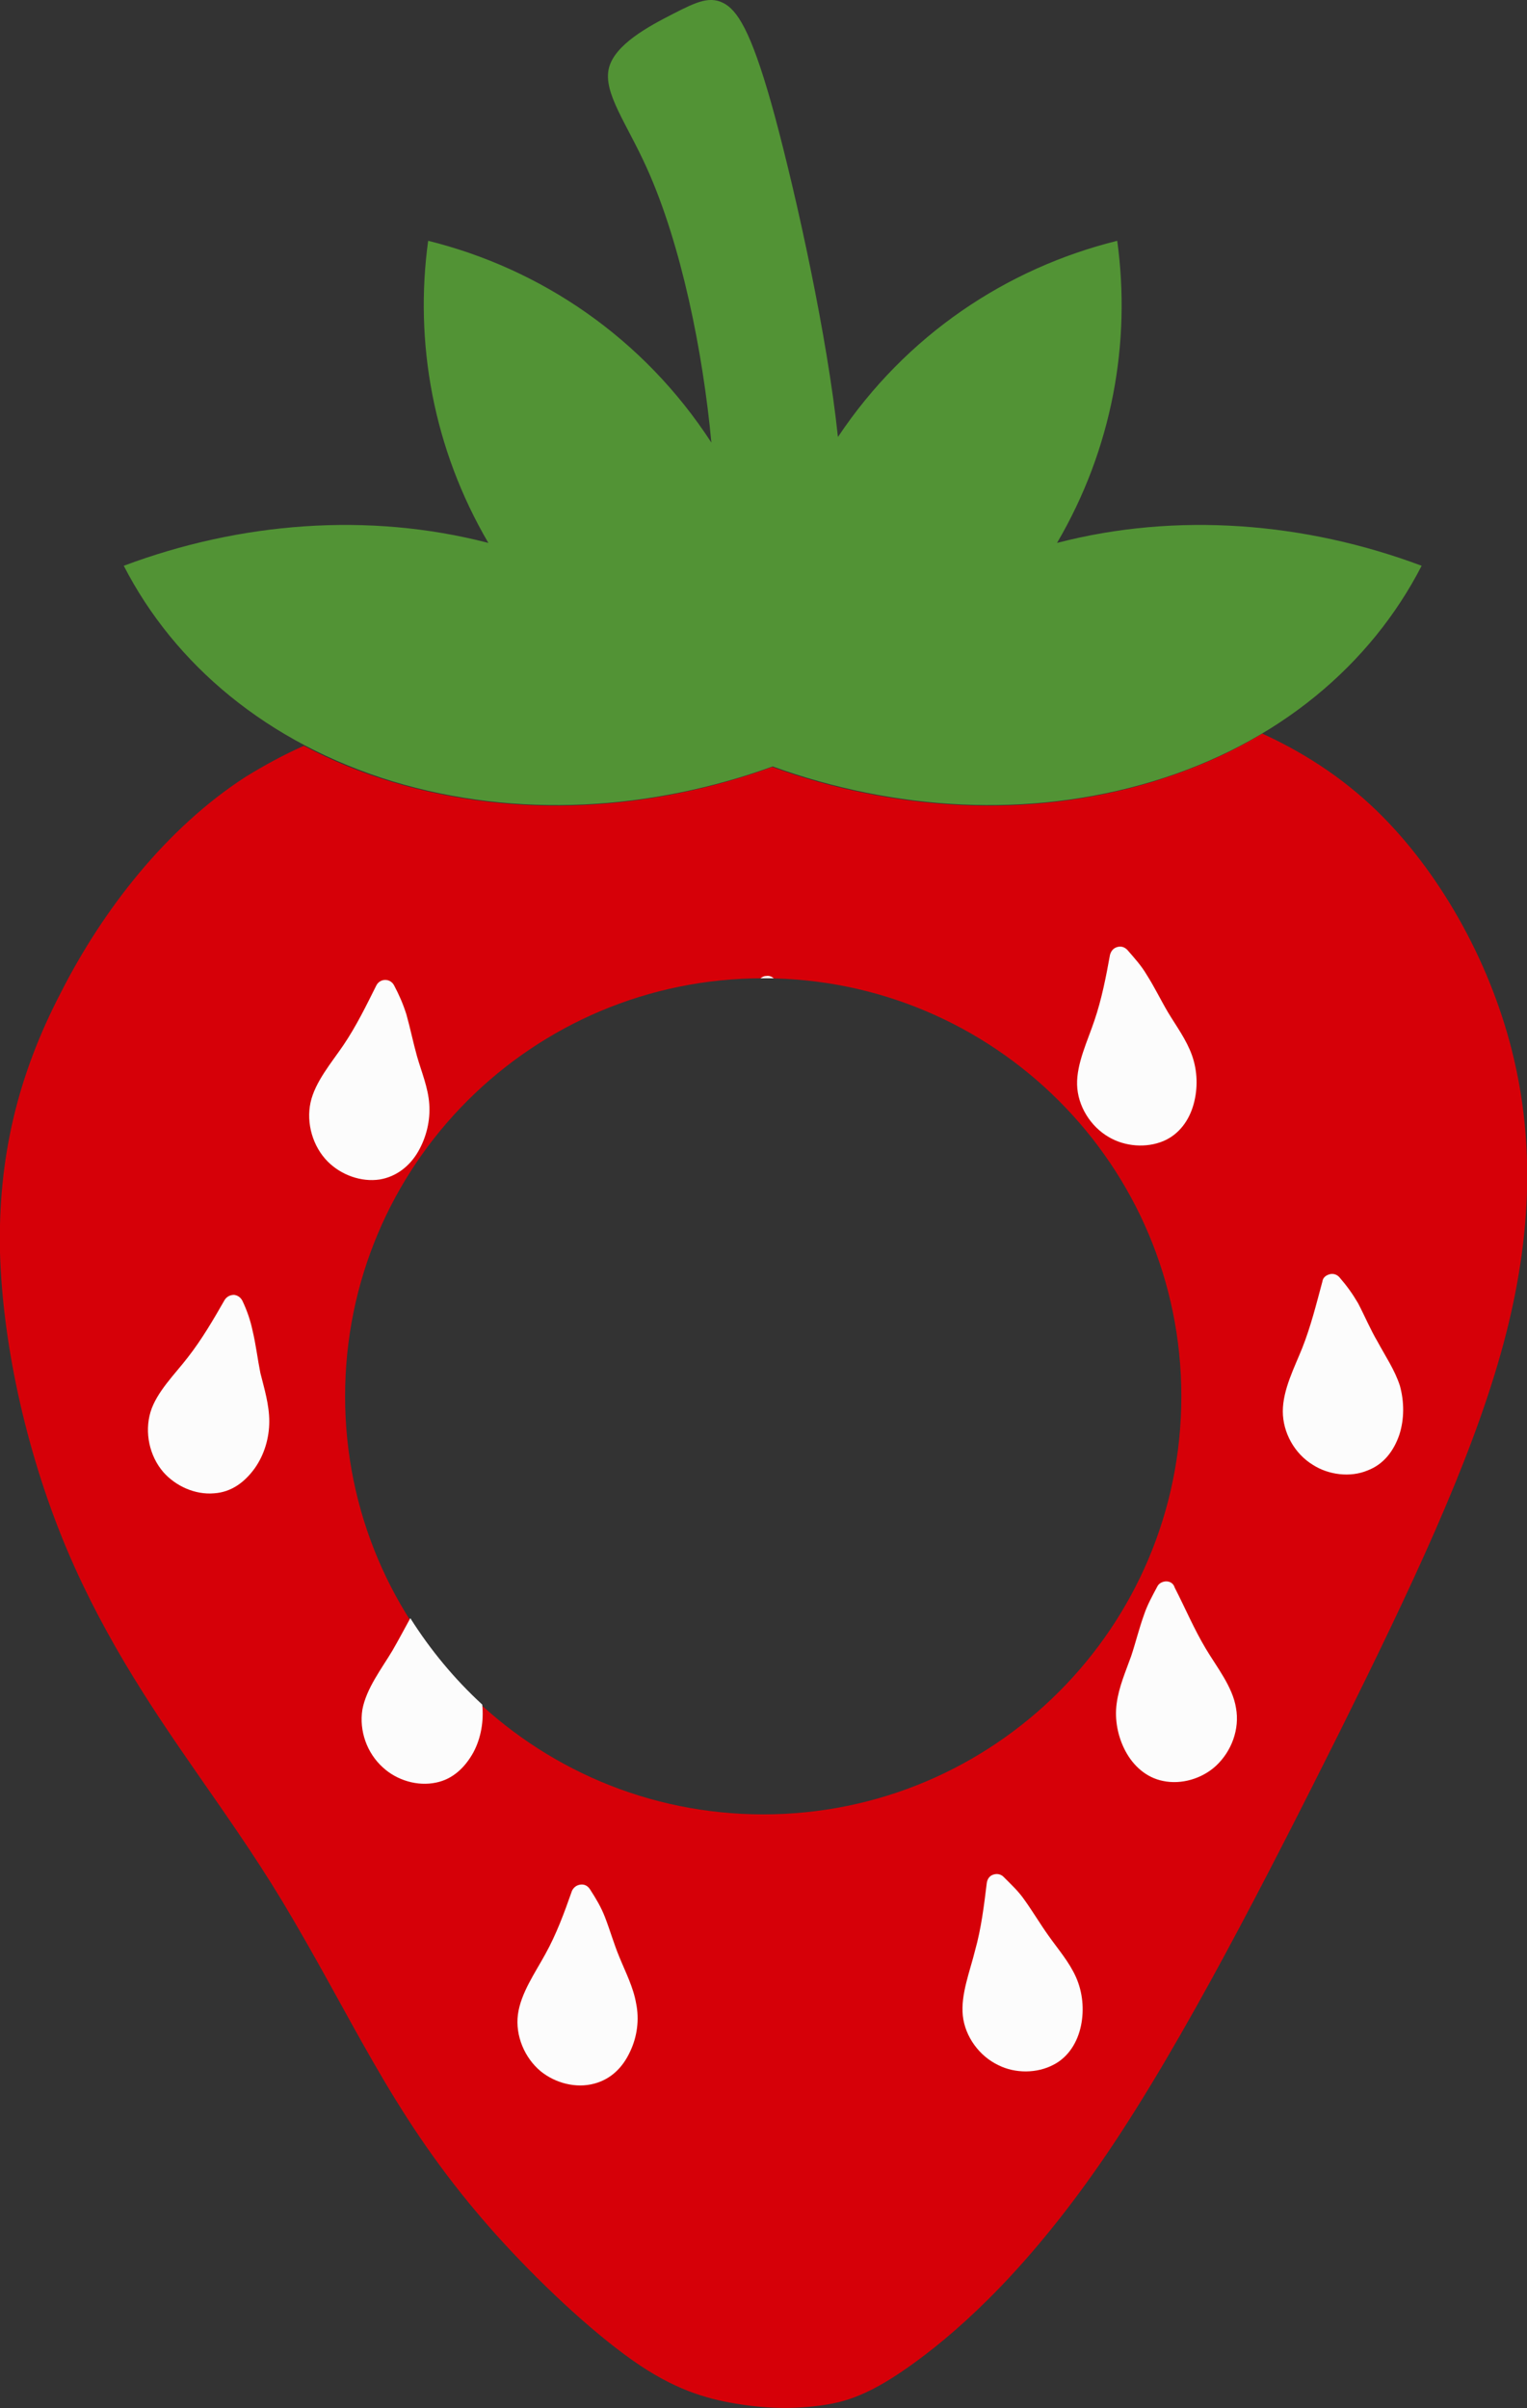<?xml version="1.0" encoding="utf-8"?>
<!-- Generator: Adobe Illustrator 21.1.0, SVG Export Plug-In . SVG Version: 6.00 Build 0)  -->
<svg version="1.1" id="Layer_1" xmlns="http://www.w3.org/2000/svg" xmlns:xlink="http://www.w3.org/1999/xlink" x="0px" y="0px"
	 viewBox="0 0 273.9 432" style="enable-background:new 0 0 273.9 432;" xml:space="preserve">
<rect x="0" y="0" width="273.9" height="432" fill="#333333" stroke="none"/>
<style type="text/css">
	.st0{fill-rule:evenodd;clip-rule:evenodd;fill:#D60008;}
	.st1{fill-rule:evenodd;clip-rule:evenodd;fill:#FCFCFC;}
	.st2{fill-rule:evenodd;clip-rule:evenodd;fill:#529335;}
</style>
<g>
	<path class="st0" d="M164.4,423.6c8.3-6.1,20.5-17.1,34.2-37.3c13.7-20.2,28.8-49.8,41.7-75.6c12.8-25.8,23.3-48,28.9-67.9
		c5.6-19.9,6.2-37.6,2-54.3c-4.2-16.7-13.3-32.4-24.2-43c-6.5-6.3-13.6-10.7-20.6-13.9c-5.9,3.6-12.6,6.5-19.8,8.7
		c-22.2,6.7-46.3,5.2-68.1-2.7c-21.8,7.9-45.9,9.4-68.1,2.7c-5.7-1.7-11-3.9-15.9-6.5c-3.6,1.6-7.1,3.5-10.5,5.6
		c-14.2,9.2-25.6,23.9-33.1,38.7C3.3,192.7-0.4,207.5,0,224.7c0.5,17.3,5.1,37,12.1,53.5c7,16.5,16.3,29.9,23.3,40
		c7.1,10.2,11.9,17.1,17.2,26.2c12.4,21.2,18.9,36.9,36.2,56.3c7.7,8.6,17.1,17.4,24.6,22.7c7.5,5.3,13.2,6.9,18.5,7.8
		c5.3,0.9,10.2,1,14.9,0.4C151.6,431,156.1,429.7,164.4,423.6L164.4,423.6z M136.9,175.5c41.4,0,75,33.6,75,75c0,41.4-33.6,75-75,75
		c-41.4,0-75-33.6-75-75C61.9,209,95.5,175.5,136.9,175.5L136.9,175.5z"/>
	<path class="st1" d="M61.6,187.5c-2.1,3.1-5.1,6.6-5.9,10.3c-0.8,3.7,0.4,7.9,3.1,10.6c2.4,2.4,6,3.7,9.3,3.2c3-0.5,5.4-2.4,6.9-5
		c1.5-2.6,2.2-5.6,2-8.5c-0.2-3-1.4-5.8-2.2-8.6c-0.7-2.5-1.2-5-1.9-7.5c-0.6-1.9-1.3-3.5-2.2-5.2c-0.3-0.6-0.9-1-1.6-1
		c-0.7,0-1.3,0.4-1.6,1C65.7,180.4,63.9,184.1,61.6,187.5L61.6,187.5z"/>
	<path class="st1" d="M138.8,175.5c-0.4-0.3-0.8-0.5-1.4-0.4c-0.4,0-0.7,0.2-1,0.4l0.5,0C137.6,175.5,138.2,175.5,138.8,175.5
		L138.8,175.5z"/>
	<path class="st1" d="M196.3,183.1c-1.2,3.6-3.2,7.7-3.1,11.5c0.1,3.8,2.4,7.5,5.7,9.4c2.9,1.7,6.7,2,9.8,0.7
		c2.8-1.2,4.6-3.7,5.4-6.6c0.8-2.9,0.7-6-0.3-8.8c-1-2.8-2.8-5.2-4.3-7.7c-1.3-2.2-2.4-4.5-3.8-6.7c-1-1.7-2.2-3-3.5-4.5
		c-0.5-0.5-1.1-0.7-1.8-0.5c-0.7,0.2-1.1,0.7-1.3,1.4C198.4,175.2,197.6,179.3,196.3,183.1L196.3,183.1z"/>
	<path class="st1" d="M33.7,243.5c-2.3,3-5.6,6.2-6.7,9.8c-1.1,3.7-0.2,7.9,2.3,10.8c2.2,2.5,5.7,4.1,9.1,3.8c3.1-0.2,5.5-2,7.3-4.5
		c1.7-2.4,2.6-5.4,2.6-8.4c0-3-0.9-5.9-1.6-8.7c-0.5-2.5-0.8-5.1-1.4-7.6c-0.4-1.9-1-3.6-1.8-5.3c-0.3-0.6-0.8-1-1.5-1.1
		c-0.7,0-1.3,0.3-1.7,0.9C38.3,236.7,36.2,240.3,33.7,243.5L33.7,243.5z"/>
	<path class="st1" d="M233.6,241.8c-1.4,3.5-3.5,7.5-3.5,11.4c0,3.8,2.1,7.6,5.4,9.6c2.8,1.8,6.7,2.3,9.8,1c2.9-1.1,4.7-3.5,5.7-6.4
		c0.9-2.8,0.9-5.9,0.1-8.8c-0.9-2.8-2.6-5.3-4-7.9c-1.3-2.2-2.3-4.6-3.5-6.9c-1-1.7-2-3.1-3.3-4.6c-0.4-0.5-1.1-0.8-1.8-0.6
		c-0.7,0.2-1.2,0.6-1.3,1.3C236.1,234,235.1,238,233.6,241.8L233.6,241.8z"/>
	<path class="st1" d="M97.8,350.6c-1.8,3.3-4.4,7-4.9,10.8c-0.5,3.8,1.2,7.8,4.1,10.2c2.6,2.1,6.3,3.1,9.6,2.2
		c3-0.8,5.1-2.9,6.4-5.7c1.3-2.7,1.7-5.8,1.1-8.7c-0.5-2.9-1.9-5.6-3-8.3c-1-2.4-1.7-4.9-2.6-7.2c-0.7-1.8-1.6-3.3-2.7-5
		c-0.4-0.6-1-0.9-1.7-0.8c-0.7,0.1-1.2,0.5-1.5,1.1C101.2,343.2,99.8,347,97.8,350.6L97.8,350.6z"/>
	<path class="st1" d="M174.9,349.9c-0.9,3.7-2.6,7.9-2.2,11.7c0.4,3.8,3,7.3,6.4,8.9c3,1.5,6.9,1.5,9.9-0.1c2.7-1.4,4.3-4.1,4.9-7
		c0.6-2.9,0.3-6-0.9-8.7c-1.2-2.7-3.2-5-4.9-7.4c-1.5-2.1-2.8-4.3-4.3-6.4c-1.1-1.6-2.4-2.8-3.8-4.2c-0.5-0.5-1.2-0.6-1.8-0.4
		c-0.7,0.2-1.1,0.8-1.2,1.5C176.5,341.9,176,346,174.9,349.9L174.9,349.9z"/>
	<path class="st1" d="M70.4,296.1c-1.9,3.2-4.7,6.8-5.4,10.6c-0.6,3.8,0.8,7.8,3.7,10.4c2.5,2.3,6.2,3.4,9.5,2.7
		c3-0.6,5.2-2.7,6.7-5.4c1.4-2.6,1.9-5.7,1.6-8.6c-5-4.6-9.3-9.8-12.9-15.5C72.5,292.3,71.5,294.2,70.4,296.1L70.4,296.1z"/>
	<path class="st1" d="M216.3,295.8c1.9,3.2,4.8,6.8,5.4,10.6c0.7,3.8-0.8,7.8-3.6,10.4c-2.5,2.3-6.2,3.4-9.5,2.7
		c-3-0.6-5.3-2.7-6.7-5.3c-1.4-2.6-2-5.7-1.6-8.6c0.4-3,1.6-5.7,2.6-8.5c0.8-2.4,1.4-4.9,2.3-7.4c0.6-1.8,1.5-3.4,2.4-5.1
		c0.3-0.6,1-0.9,1.6-0.9c0.7,0,1.3,0.4,1.5,1.1C212.6,288.5,214.2,292.3,216.3,295.8L216.3,295.8z"/>
	<path class="st2" d="M120.7,2.5c-4.3,2.2-10.5,5.5-11.5,9.8c-1,4.4,3.2,9.8,6.8,17.8c6.2,13.7,10.1,33.1,11.6,49.3
		C115.4,60.6,97,48.2,76.8,43.2c-2.5,18.2,0.9,37.3,10.8,54.2C66,91.8,43,93.7,22.2,101.5c9.1,17.7,25.7,31.8,48.3,38.7
		c22.2,6.7,46.3,5.2,68.1-2.7c21.8,7.9,45.9,9.4,68.1,2.7c22.6-6.8,39.2-21,48.3-38.7c-20.8-7.8-43.9-9.7-65.4-4.1
		c9.9-16.9,13.3-35.9,10.8-54.2c-19.8,4.9-37.9,16.9-50.1,35.2c-1.9-18.1-7.4-43-11.3-57.5c-3.8-14-6.3-18.5-8.8-20.1
		C127.5-0.9,125,0.3,120.7,2.5L120.7,2.5z"/>
</g>
</svg>
